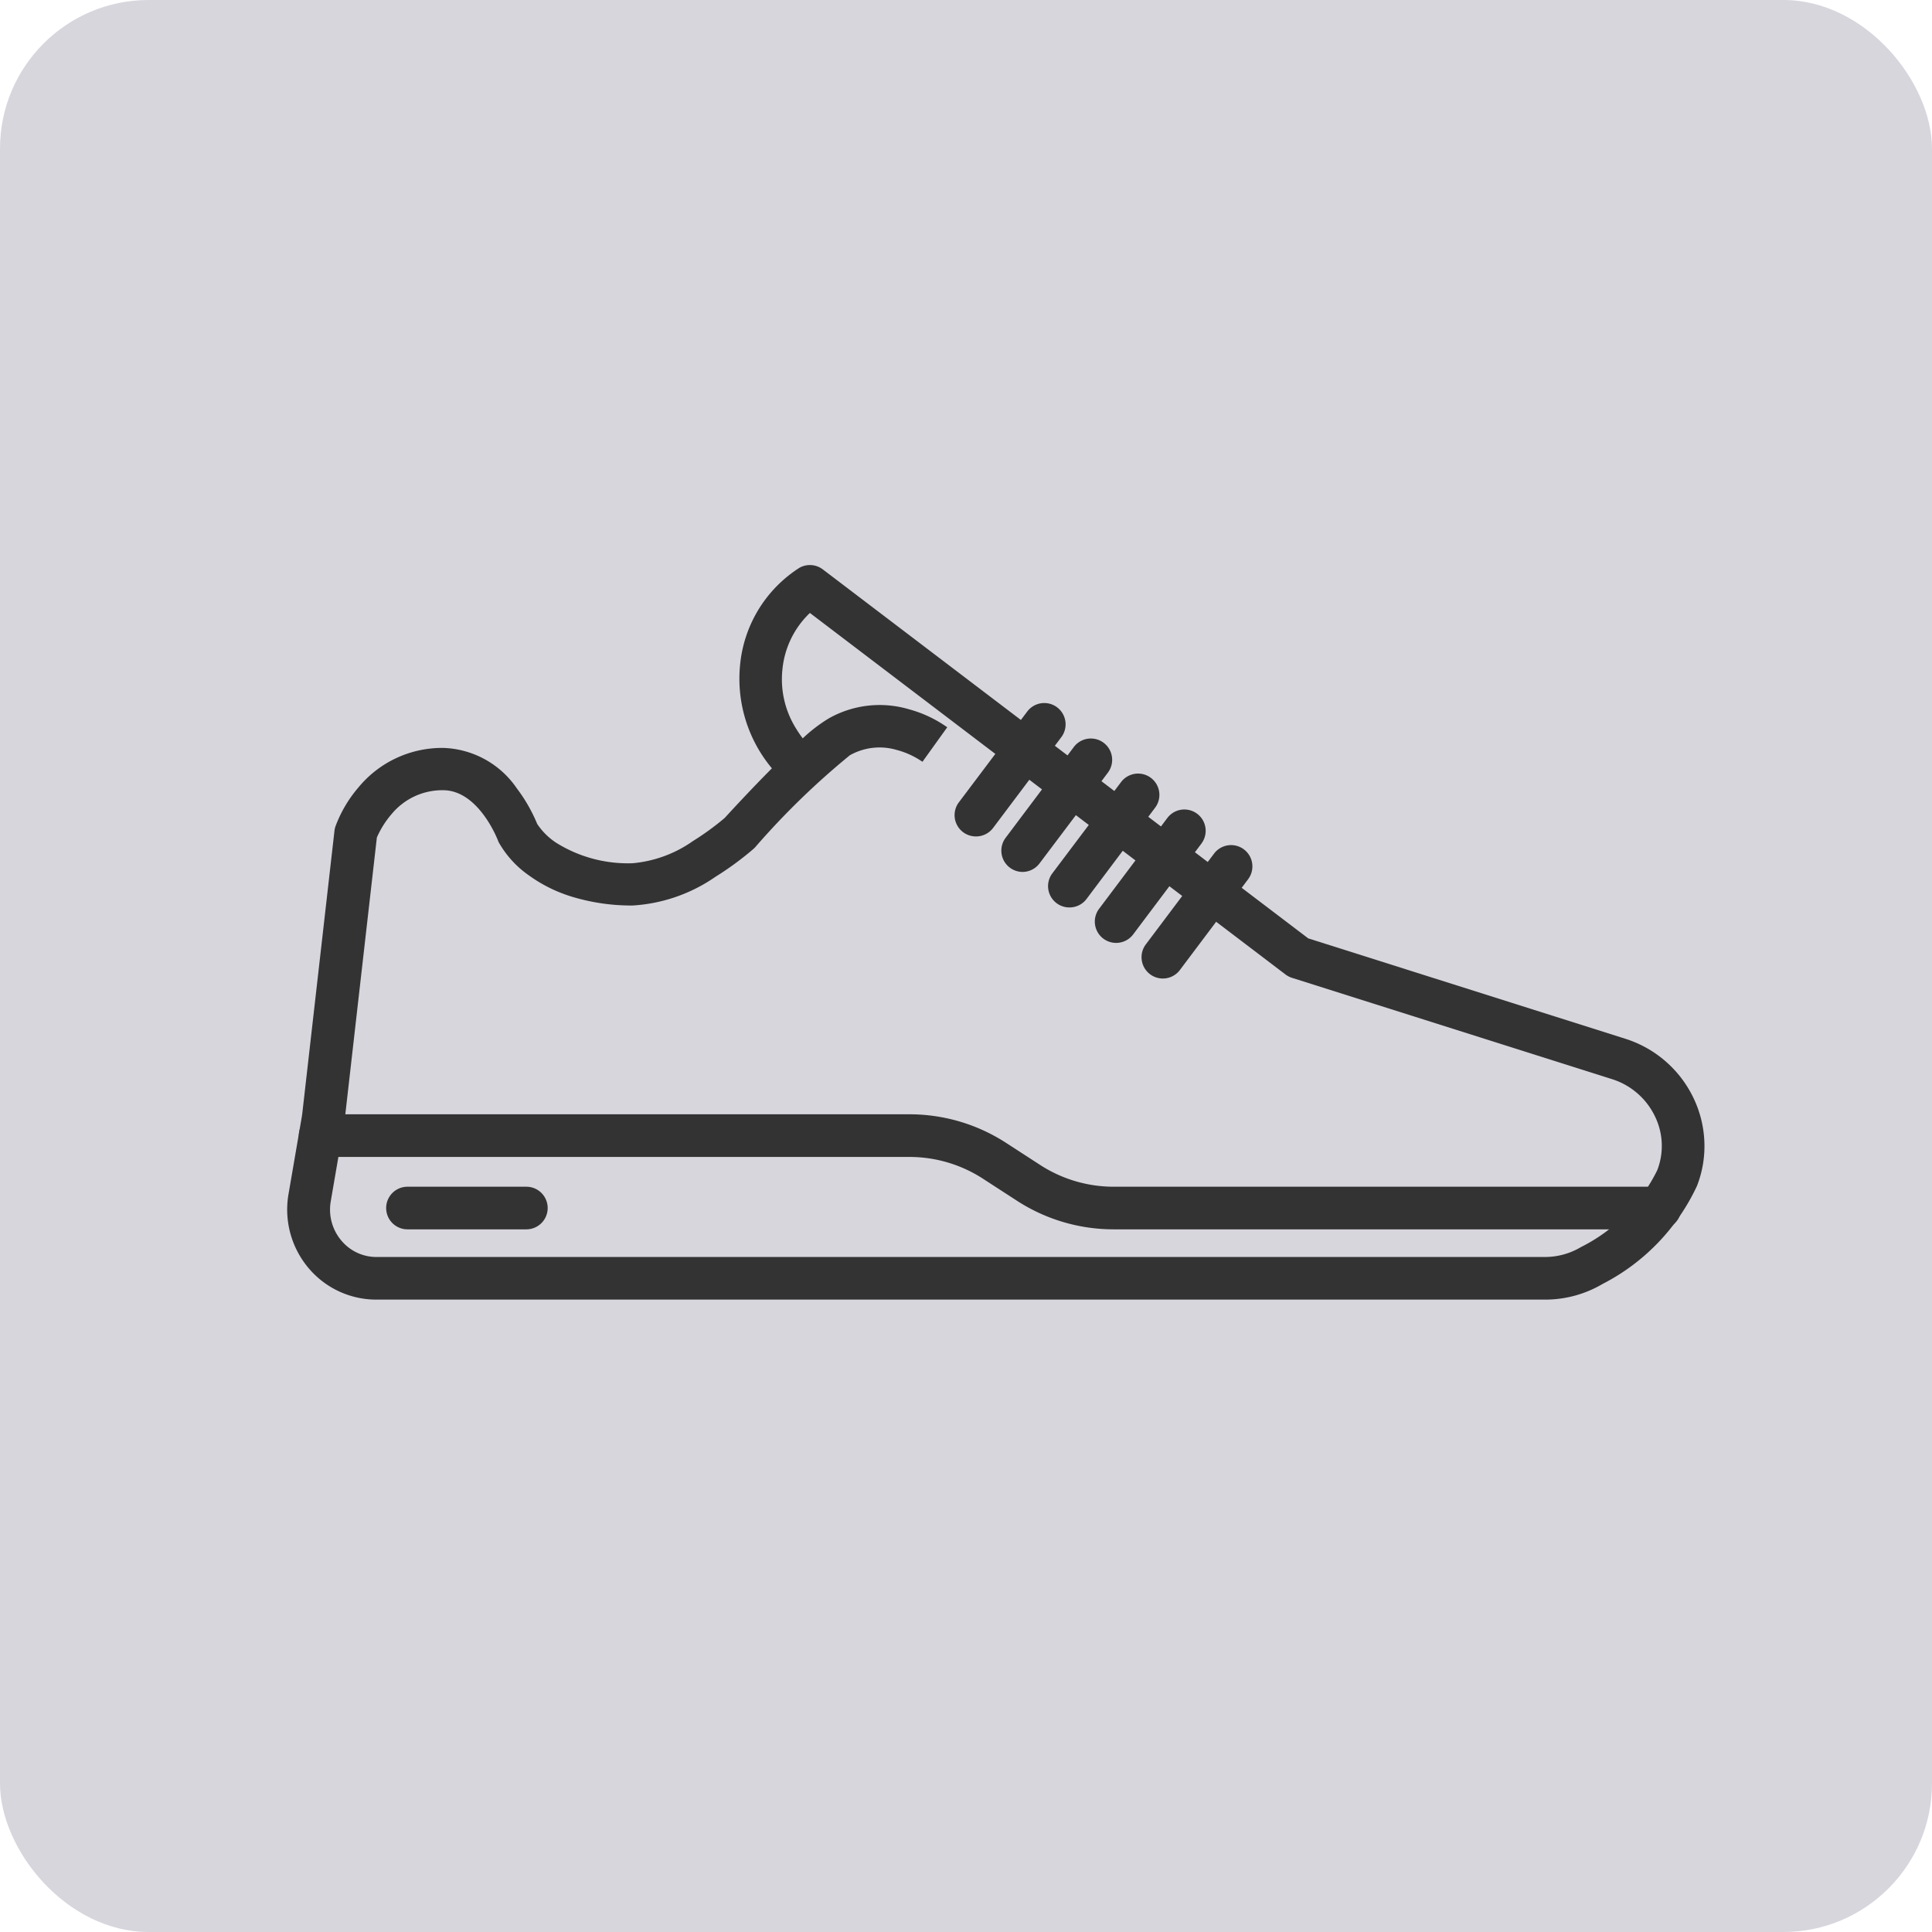 <svg xmlns="http://www.w3.org/2000/svg" width="65" height="65" viewBox="0 0 65 65">
  <g id="search_category_bt_5" transform="translate(11.825 15.098)">
    <rect id="사각형_1532" data-name="사각형 1532" width="65" height="65" rx="5" transform="translate(-11.825 -15.098)" fill="#d8d6dd"/>
    <g id="그룹_1838" data-name="그룹 1838" transform="translate(-796.257 -1308.433)">
      <path id="패스_3632" data-name="패스 3632" d="M838.9,1338.245H799.582a2.877,2.877,0,0,1-2.035-.843,2.951,2.951,0,0,1-.821-2.583l.454-2.641c0-.022.007-.044.009-.065l1.085-9.529a.617.617,0,0,1,.029-.128,4.229,4.229,0,0,1,.755-1.279,3.547,3.547,0,0,1,2.77-1.293,3.01,3.01,0,0,1,2.4,1.318,5.276,5.276,0,0,1,.679,1.187,2.361,2.361,0,0,0,.664.664,4.652,4.652,0,0,0,2.617.711h.016a4.261,4.261,0,0,0,2.089-.765,9.126,9.126,0,0,0,1.08-.787c.123-.134.692-.756,1.34-1.418q.165-.169.315-.318a4.6,4.6,0,0,1-1.108-3.466,4.262,4.262,0,0,1,1.949-3.2.618.618,0,0,1,.675.047l16.344,12.424,10.686,3.383a3.717,3.717,0,0,1,2.232,1.938,3.637,3.637,0,0,1,.356,1.4,3.568,3.568,0,0,1-.239,1.478,6.953,6.953,0,0,1-3.131,3.25A3.7,3.7,0,0,1,838.9,1338.245Zm-39.4-15.443-1.077,9.451c-.005.045-.012.09-.019.135l-.454,2.641a1.716,1.716,0,0,0,.477,1.5,1.633,1.633,0,0,0,1.162.482H838.9a2.467,2.467,0,0,0,1.26-.346,5.794,5.794,0,0,0,2.611-2.635,2.363,2.363,0,0,0-.08-1.894,2.5,2.5,0,0,0-1.492-1.3l-10.788-3.415a.629.629,0,0,1-.187-.1l-16.06-12.208a3.052,3.052,0,0,0-.3.31,3.128,3.128,0,0,0-.718,1.712,3.221,3.221,0,0,0,.484,2.066,3.892,3.892,0,0,0,.289.41,5.128,5.128,0,0,1,.928-.729,3.378,3.378,0,0,1,2.637-.3,3.963,3.963,0,0,1,1.166.532l-.718,1,0,0a2.839,2.839,0,0,0-.817-.359,2.135,2.135,0,0,0-1.657.193,26.041,26.041,0,0,0-3.2,3.107.57.57,0,0,1-.046.046,10.113,10.113,0,0,1-1.271.933,5.36,5.36,0,0,1-2.741.952h-.027a6.785,6.785,0,0,1-2.045-.312,4.809,4.809,0,0,1-1.351-.681,3.287,3.287,0,0,1-.985-1.076.544.544,0,0,1-.027-.063c-.018-.047-.676-1.747-1.937-1.747a2.312,2.312,0,0,0-1.8.83A3.188,3.188,0,0,0,799.492,1322.8Z" transform="translate(-2.49 -1.286)" fill="#333" stroke="#333" stroke-width="0.2"/>
      <path id="패스_3633" data-name="패스 3633" d="M2252.852,1618.859a.617.617,0,0,1-.493-.988l2.3-3.054a.617.617,0,0,1,.987.742l-2.295,3.054A.618.618,0,0,1,2252.852,1618.859Z" transform="translate(-1435.587 -297.483)" fill="#333" stroke="#333" stroke-width="0.2"/>
      <path id="패스_3634" data-name="패스 3634" d="M2354.773,1696.269a.617.617,0,0,1-.492-.988l2.294-3.054a.617.617,0,0,1,.987.741l-2.3,3.054A.617.617,0,0,1,2354.773,1696.269Z" transform="translate(-1535.936 -373.699)" fill="#333" stroke="#333" stroke-width="0.2"/>
      <path id="패스_3635" data-name="패스 3635" d="M2456.693,1773.679a.617.617,0,0,1-.493-.988l2.3-3.054a.617.617,0,1,1,.986.741l-2.294,3.054A.617.617,0,0,1,2456.693,1773.679Z" transform="translate(-1636.283 -449.914)" fill="#333" stroke="#333" stroke-width="0.2"/>
      <path id="패스_3636" data-name="패스 3636" d="M2558.614,1851.088a.617.617,0,0,1-.493-.988l2.295-3.054a.617.617,0,1,1,.987.741l-2.295,3.054A.616.616,0,0,1,2558.614,1851.088Z" transform="translate(-1736.631 -526.13)" fill="#333" stroke="#333" stroke-width="0.2"/>
      <path id="패스_3637" data-name="패스 3637" d="M2660.534,1928.5a.617.617,0,0,1-.493-.988l2.295-3.054a.617.617,0,1,1,.987.741l-2.295,3.054A.616.616,0,0,1,2660.534,1928.5Z" transform="translate(-1836.979 -602.344)" fill="#333" stroke="#333" stroke-width="0.2"/>
      <path id="패스_3638" data-name="패스 3638" d="M867.907,2515.111H849.534a5.879,5.879,0,0,1-3.206-.948l-1.14-.739a4.648,4.648,0,0,0-2.534-.749h-19.82a.617.617,0,0,1,0-1.235h19.82a5.879,5.879,0,0,1,3.206.948l1.14.739a4.647,4.647,0,0,0,2.534.75h18.373a.617.617,0,1,1,0,1.234Z" transform="translate(-27.63 -1180.516)" fill="#333" stroke="#333" stroke-width="0.2"/>
      <path id="패스_3639" data-name="패스 3639" d="M1017.157,2670.654h-4a.617.617,0,1,1,0-1.234h4a.617.617,0,1,1,0,1.234Z" transform="translate(-215.016 -1336.059)" fill="#333" stroke="#333" stroke-width="0.2"/>
    </g>
  </g>
</svg>
